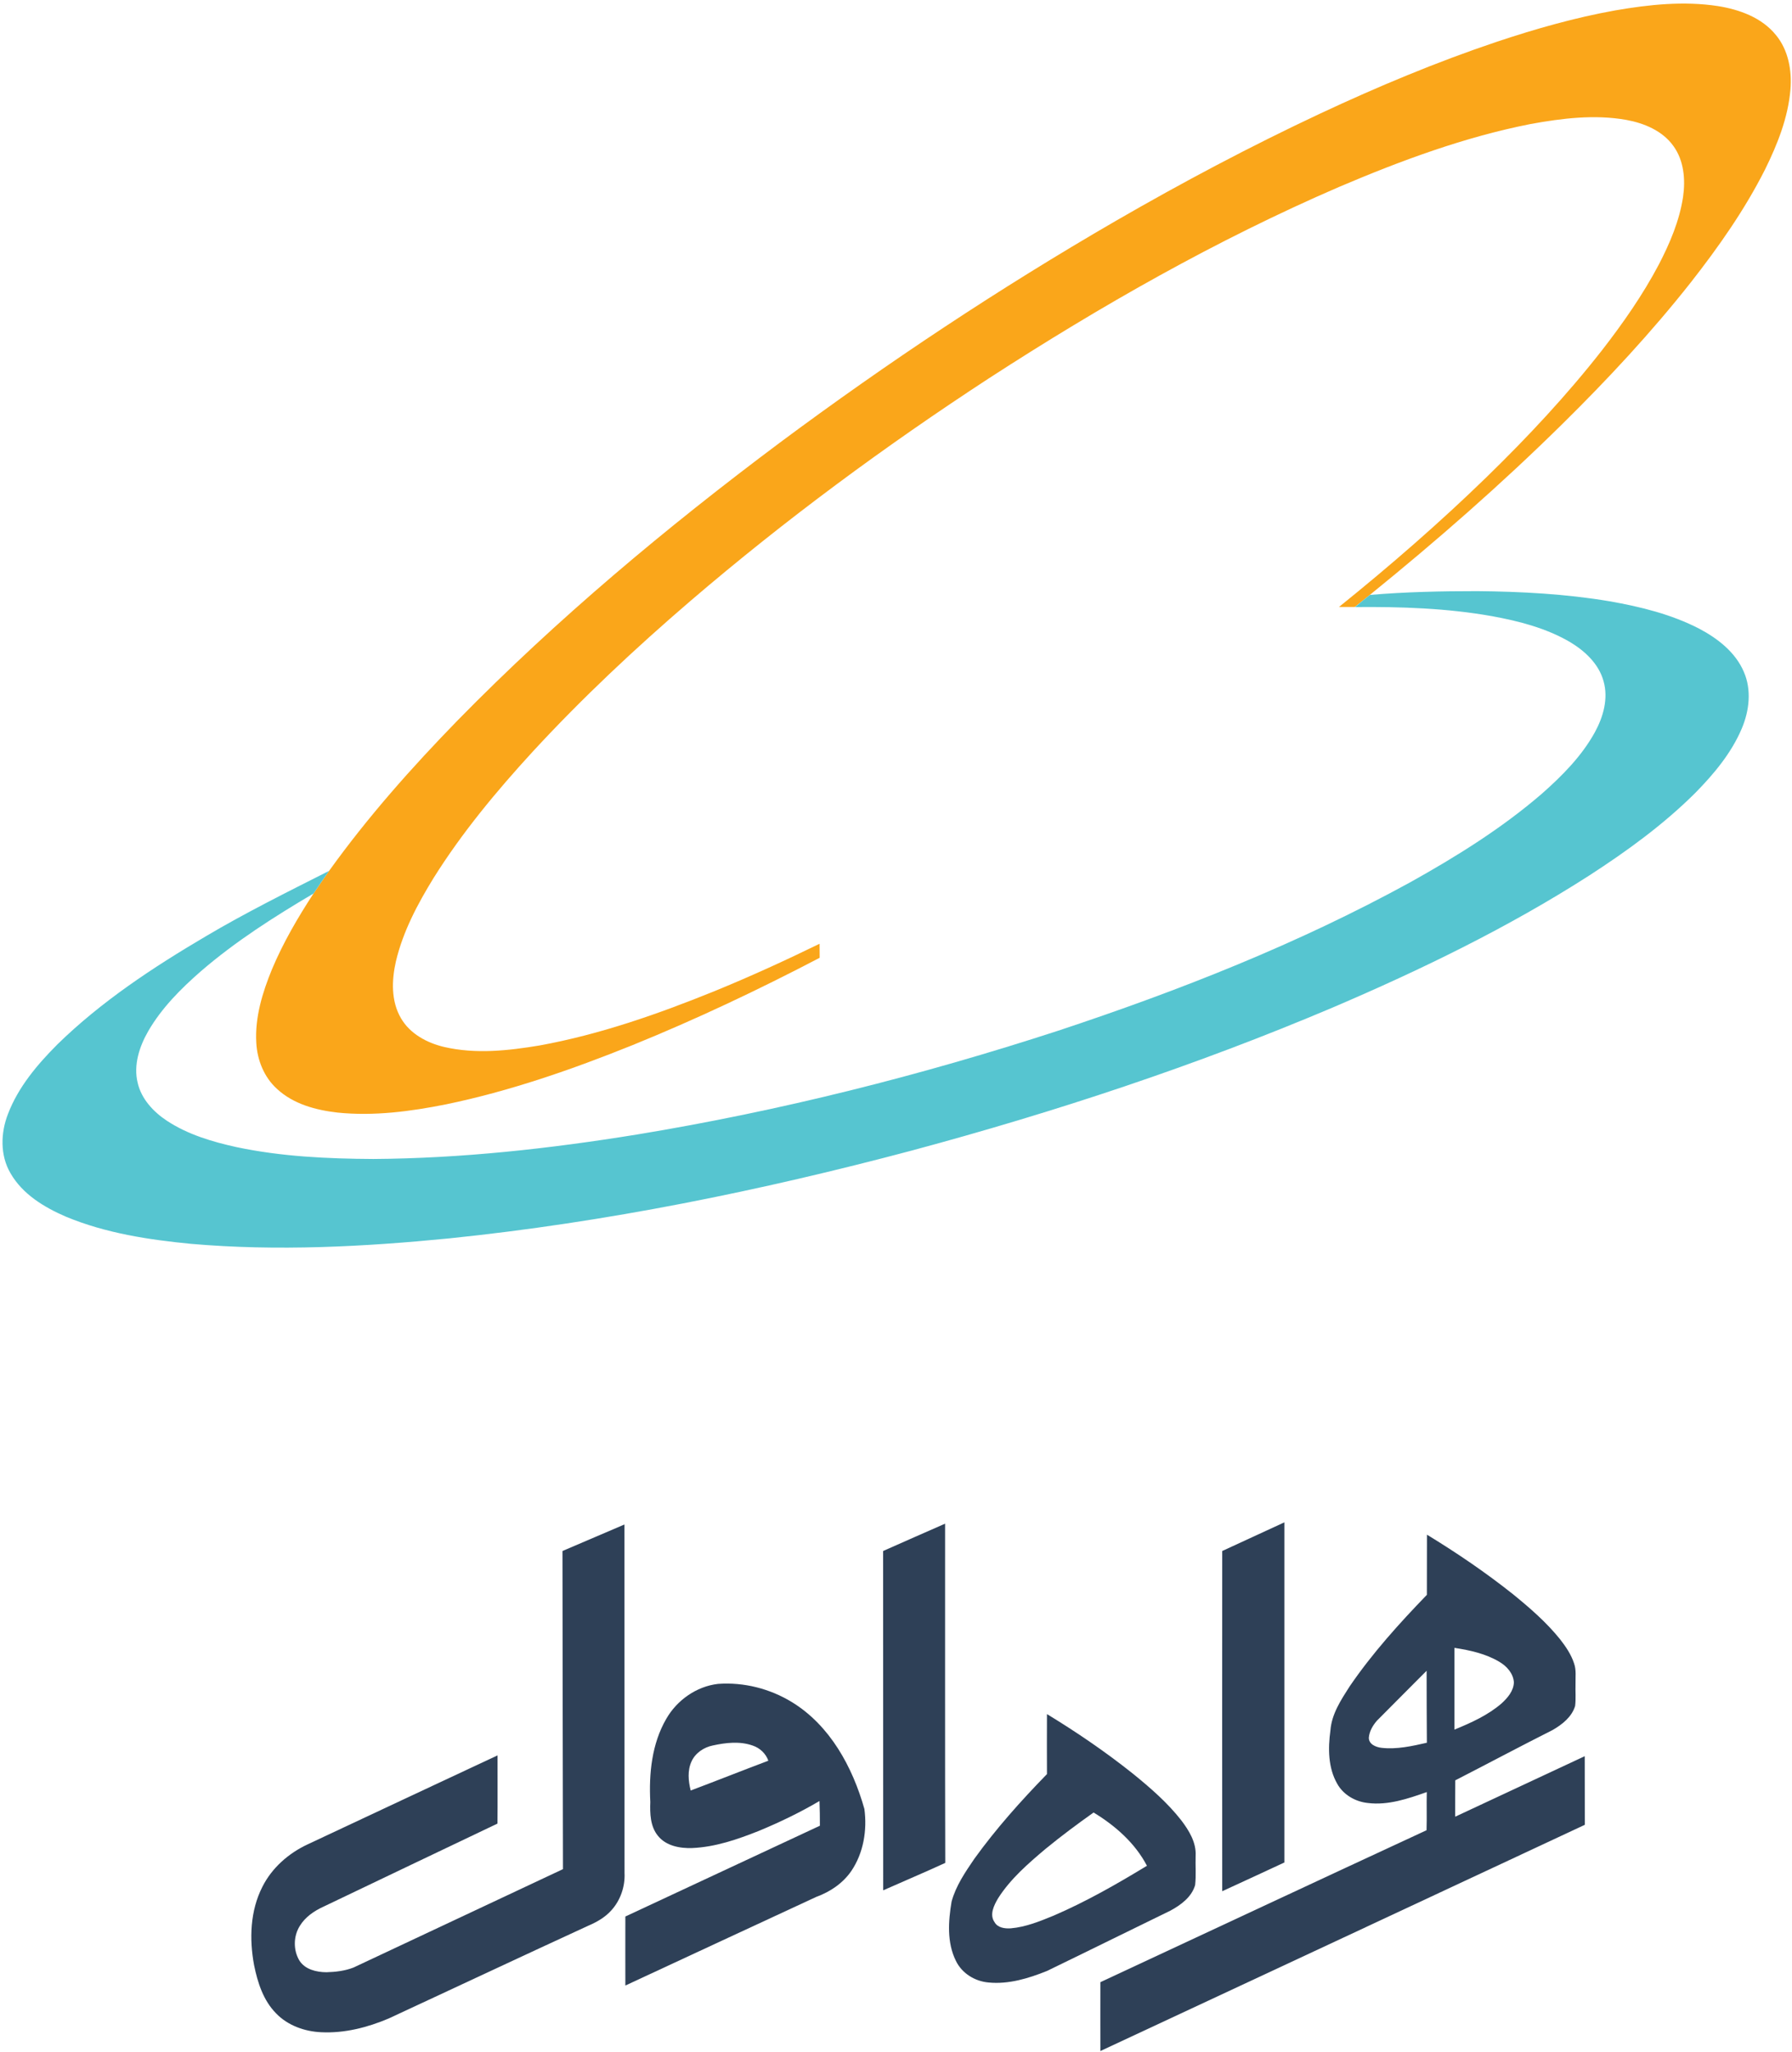 <svg xmlns="http://www.w3.org/2000/svg" viewBox="0 0 2183 2500"><path d="M1968.1 12.6c41-7.1 83.2-11.5 124.6-5.2 26.3 4.2 53.6 14 70.8 35.4 15.1 18.3 19.5 43.1 17.6 66.3-2.9 34.3-15.8 66.7-30.9 97.3-24.8 49.2-56.6 94.4-90.5 137.7-48.2 61.1-101.3 118.1-156.7 172.7-74.4 73.4-153.1 142.2-234.3 208-6.1 4.8-12.2 9.8-18.3 14.7h-19.3c62.2-50.1 122.6-102.6 179.9-158.3 50-48.7 97.8-99.8 140.8-154.8 25.5-32.9 49.4-67.1 68.9-104 13.5-26 25.2-53.4 29.6-82.6 3-21 1.1-44.1-11.7-61.8-13.2-18.6-35.6-27.9-57.3-31.9-38.7-6.9-78.4-2-116.8 5-80.6 15.9-158 44.6-233.4 76.7-148.8 64.3-290.2 144.8-426.1 232.9-126.9 82.8-249 172.9-364 271.5-67.2 57.7-132 118.4-192.1 183.6-44.1 48.1-86.1 98.6-120.8 154-19.4 31.6-37.2 65-45.8 101.4-5.2 22.8-6.1 48.5 6.2 69.4 11.1 19.1 31.9 30.1 52.8 35 38.2 8.8 77.8 4.5 116-1.9 73.1-13.3 143.5-38 212.2-65.8 43.6-17.8 86.5-37.4 128.9-58.1 0 5.7 0 11.4.1 17.1-74.4 38.9-150.4 74.9-228.2 106.5-73.8 29.7-149.3 56-227.2 72.1-43.2 8.6-87.6 14.5-131.7 10-26.5-3-54-10.3-74-28.9-15.7-14.2-24.1-35.2-25.2-56.2-1.8-30.9 7.5-61.2 19.1-89.5 13.6-32.4 31.4-62.9 50.6-92.3 6.3-9.2 12.5-18.5 19-27.6 47-65.5 100.6-125.9 156.8-183.6 121-123.5 254-234.7 392.4-338.2 130.9-97.4 267.1-187.8 408.3-269.6 81.6-47.2 164.9-91.4 250.2-131.4 69.9-32.7 141.3-62.6 214.5-87.2 47.3-15.8 95.7-29.6 145-38.4z" fill="#faa61a"/><path d="M1668.8 724.8c43.4-3.7 87.1-4.6 130.7-4.6 54 .5 108.2 3.4 161.6 12.4 37.4 6.6 74.9 15.8 108.8 33.3 22.5 11.9 44.3 28.7 54.5 52.8 9.5 21.9 6.6 47.1-2.5 68.7-12.7 30.1-34.1 55.6-56.8 78.7-38.8 38.6-83.3 70.9-129.2 100.6-98.8 63.4-204.8 114.8-312.7 160.9-166.1 70.4-337.8 127.2-512 174-184.9 49.2-373.1 87.5-563.6 107.1-104.5 10.3-210 15.8-314.8 6.7-51.8-5-104.2-13-152.5-33.1-26.4-11.4-52.8-27.3-67.5-52.9-12.8-21.8-12.1-49.1-3.1-72.2 12.5-32.8 35.7-60.2 60.2-84.8 53.5-52.3 116.5-93.8 180.8-131.7 48.8-28.9 99.6-54.1 150.2-79.7-6.5 9.1-12.7 18.3-19 27.6-47.8 28.2-94.9 58.2-137.1 94.6-24.4 21.3-47.8 44.7-64.2 73-10.8 18.8-18.2 41.3-12.9 63 4.5 19.7 19.2 35.4 35.7 46.3 25.4 16.7 55 25.5 84.5 32 54.8 11.6 111 14.2 166.9 14.5 107.6-.7 214.9-12.6 321.1-29.8 173.9-28.6 345.3-71.8 512.9-126.4 147.5-48.8 292.9-106.1 429.3-181 56.3-31.4 111.4-65.7 160.3-107.9 24.7-21.8 48.4-45.7 64.4-74.7 10.3-18.8 16.7-41.2 10.6-62.4-5.8-21.1-22.8-36.8-41-47.7-29-16.9-62-25.4-94.8-31.4-55-9.8-111.1-11.6-166.9-11.1 5.9-5 11.9-10 18.1-14.8z" fill="#56c5d0"/><g fill="#2e4057"><path d="M1488.9 1889.6c25.2-11.7 50.5-23.3 75.7-34.9v414.4c-25.2 11.7-50.4 23.4-75.7 35-.1-138.1-.1-276.3 0-414.5zm-803.7 0c25.2-10.8 50.3-21.6 75.5-32.3.1 141.5 0 283.1.1 424.6.8 16.4-4.9 33.1-15.9 45.3-7.5 8.5-17.5 14.3-27.8 18.7-81.3 37.4-162.3 75.5-243.5 113.2-25.9 11-54 18.2-82.3 16.8-20.2-.9-40.8-8.2-55-23-15.6-15.8-22.5-37.6-26.8-58.8-5.9-31.8-4.8-66.1 10.1-95.3 11.6-23.2 32.1-41.1 55.4-51.9 77-36.1 154-72.3 231.1-108.3-.1 27.7.2 55.4-.1 83.1-70.7 33.6-141.3 67.5-211.9 101.2-11.4 5.2-22.3 12.6-28.9 23.5-7.9 12.6-8.1 29.6-.4 42.3 6.9 10.8 20.7 14 32.8 14.1 11.1-.3 22.5-1.6 33-5.7 85.1-39.9 170.1-80 255.2-119.9-.2-129.3-.5-258.5-.6-387.6zm390.6 0c25.1-11.2 50.3-22.2 75.5-33.3.1 137.8-.2 275.6.2 413.3-25 11.5-50.4 22.2-75.6 33.4-.1-137.8-.1-275.6-.1-413.4z"/><path d="M1738.3 1869.7c36.4 22.2 71.7 46.2 105 72.7 20.5 16.7 40.7 34.2 57.3 54.9 6.9 8.9 13.4 18.4 16.9 29.2 2.9 8.1 1.6 16.8 1.8 25.3-.3 8.9.6 17.8-.5 26.6-4 13.4-15.8 22.6-27.4 29.3-39.7 20-79 41-118.6 61.3-.2 14.8 0 29.5-.1 44.3 52.6-24.6 105.2-49.2 157.8-73.7.1 27.8 0 55.7.1 83.6-196.7 92-393.4 183.8-590.1 275.6-.1-28 0-55.9 0-83.9 132.4-61.7 264.7-123.7 397.3-185.1.5-15.5-.1-31 .3-46.5-23 8.1-47.2 16.4-71.9 13.3-15.1-1.6-29.7-9.9-37.2-23.4-11.2-19.5-11.3-43.2-8.3-65 1.5-20 12.9-37.2 23.4-53.6 27.5-40.3 60.3-76.6 94.1-111.6.1-24.3 0-48.8.1-73.3zm33.5 137.9v99.6c20.3-8.3 40.7-17.5 57.4-31.9 7.3-6.7 14.7-15.2 15-25.7-.7-10.9-8.7-19.7-17.7-25-16.6-9.9-35.8-14.1-54.7-17zm-94.5 88.8c-5 5.8-9.2 12.9-9.8 20.7 0 8.1 8.7 11.5 15.5 12.3 18.6 2.1 37.2-2.1 55.2-6.2-.1-29.2-.4-58.5-.3-87.7-20.2 20.1-40.3 40.6-60.6 60.9zm-865.6-2.4c13-22.7 36.8-39.5 63-42.5 31.3-2.3 63.2 5.8 90 22.2 46.4 28.4 73.9 79.1 88.3 130.2 3.5 25.8-1.1 53.7-15.9 75.5-10.2 14.9-25.7 25.4-42.5 31.5-77.7 35.9-155.1 72.1-232.8 108.1-.1-28.1 0-56.1 0-84.1 79-36.9 158-73.7 237-110.6 0-10.1-.1-20.1-.5-30.1-23.6 13.9-48.3 25.8-73.6 36.3-26.1 10.4-53.2 19.8-81.6 21-14.9.5-31.8-2.6-41.6-14.9-9.4-11.5-9.8-27.1-9.3-41.3-1.8-34.5 1.8-70.9 19.5-101.3zm56.8 32.5c-11 2.2-21.4 9.1-26.1 19.5-5.1 11.1-3.9 23.8-1 35.4 31.6-11.9 63-24.4 94.6-36.3-3.1-8.8-10.4-15.6-19.2-18.5-15.6-5.5-32.6-3.5-48.3-.1z"/><path d="M1275.4 2088.3c36.3 22.1 71.5 46.1 104.7 72.6 21.2 17.2 42 35.2 58.9 56.8 9.4 12.4 18.4 26.9 17.5 43.2-.4 11.9.7 23.9-.6 35.7-4.2 14.6-17.4 24.3-30.2 31.2-50.2 24.4-100.2 49.2-150.4 73.5-22.4 9-46.6 16.4-71 14-16.7-1.4-32.6-11.2-39.9-26.5-11-22.3-9.2-48.2-5.2-72 5.2-19.3 16.7-36 27.8-52.3 26.5-36.8 56.8-70.6 88.4-103.1-.1-24.3-.1-48.7 0-73.1zm-1.6 164.1c-21.3 18-42.9 36.6-58 60.4-4.9 8.4-10.7 19.8-4.3 28.9 3.8 7 12.7 8.1 19.9 7.6 18.3-1.6 35.4-8.6 52.2-15.5 39.5-17 76.9-38.4 113.6-60.7-14.4-27.6-38.6-48.9-65-64.9-19.9 14.1-39.5 28.7-58.4 44.2z"/></g></svg>